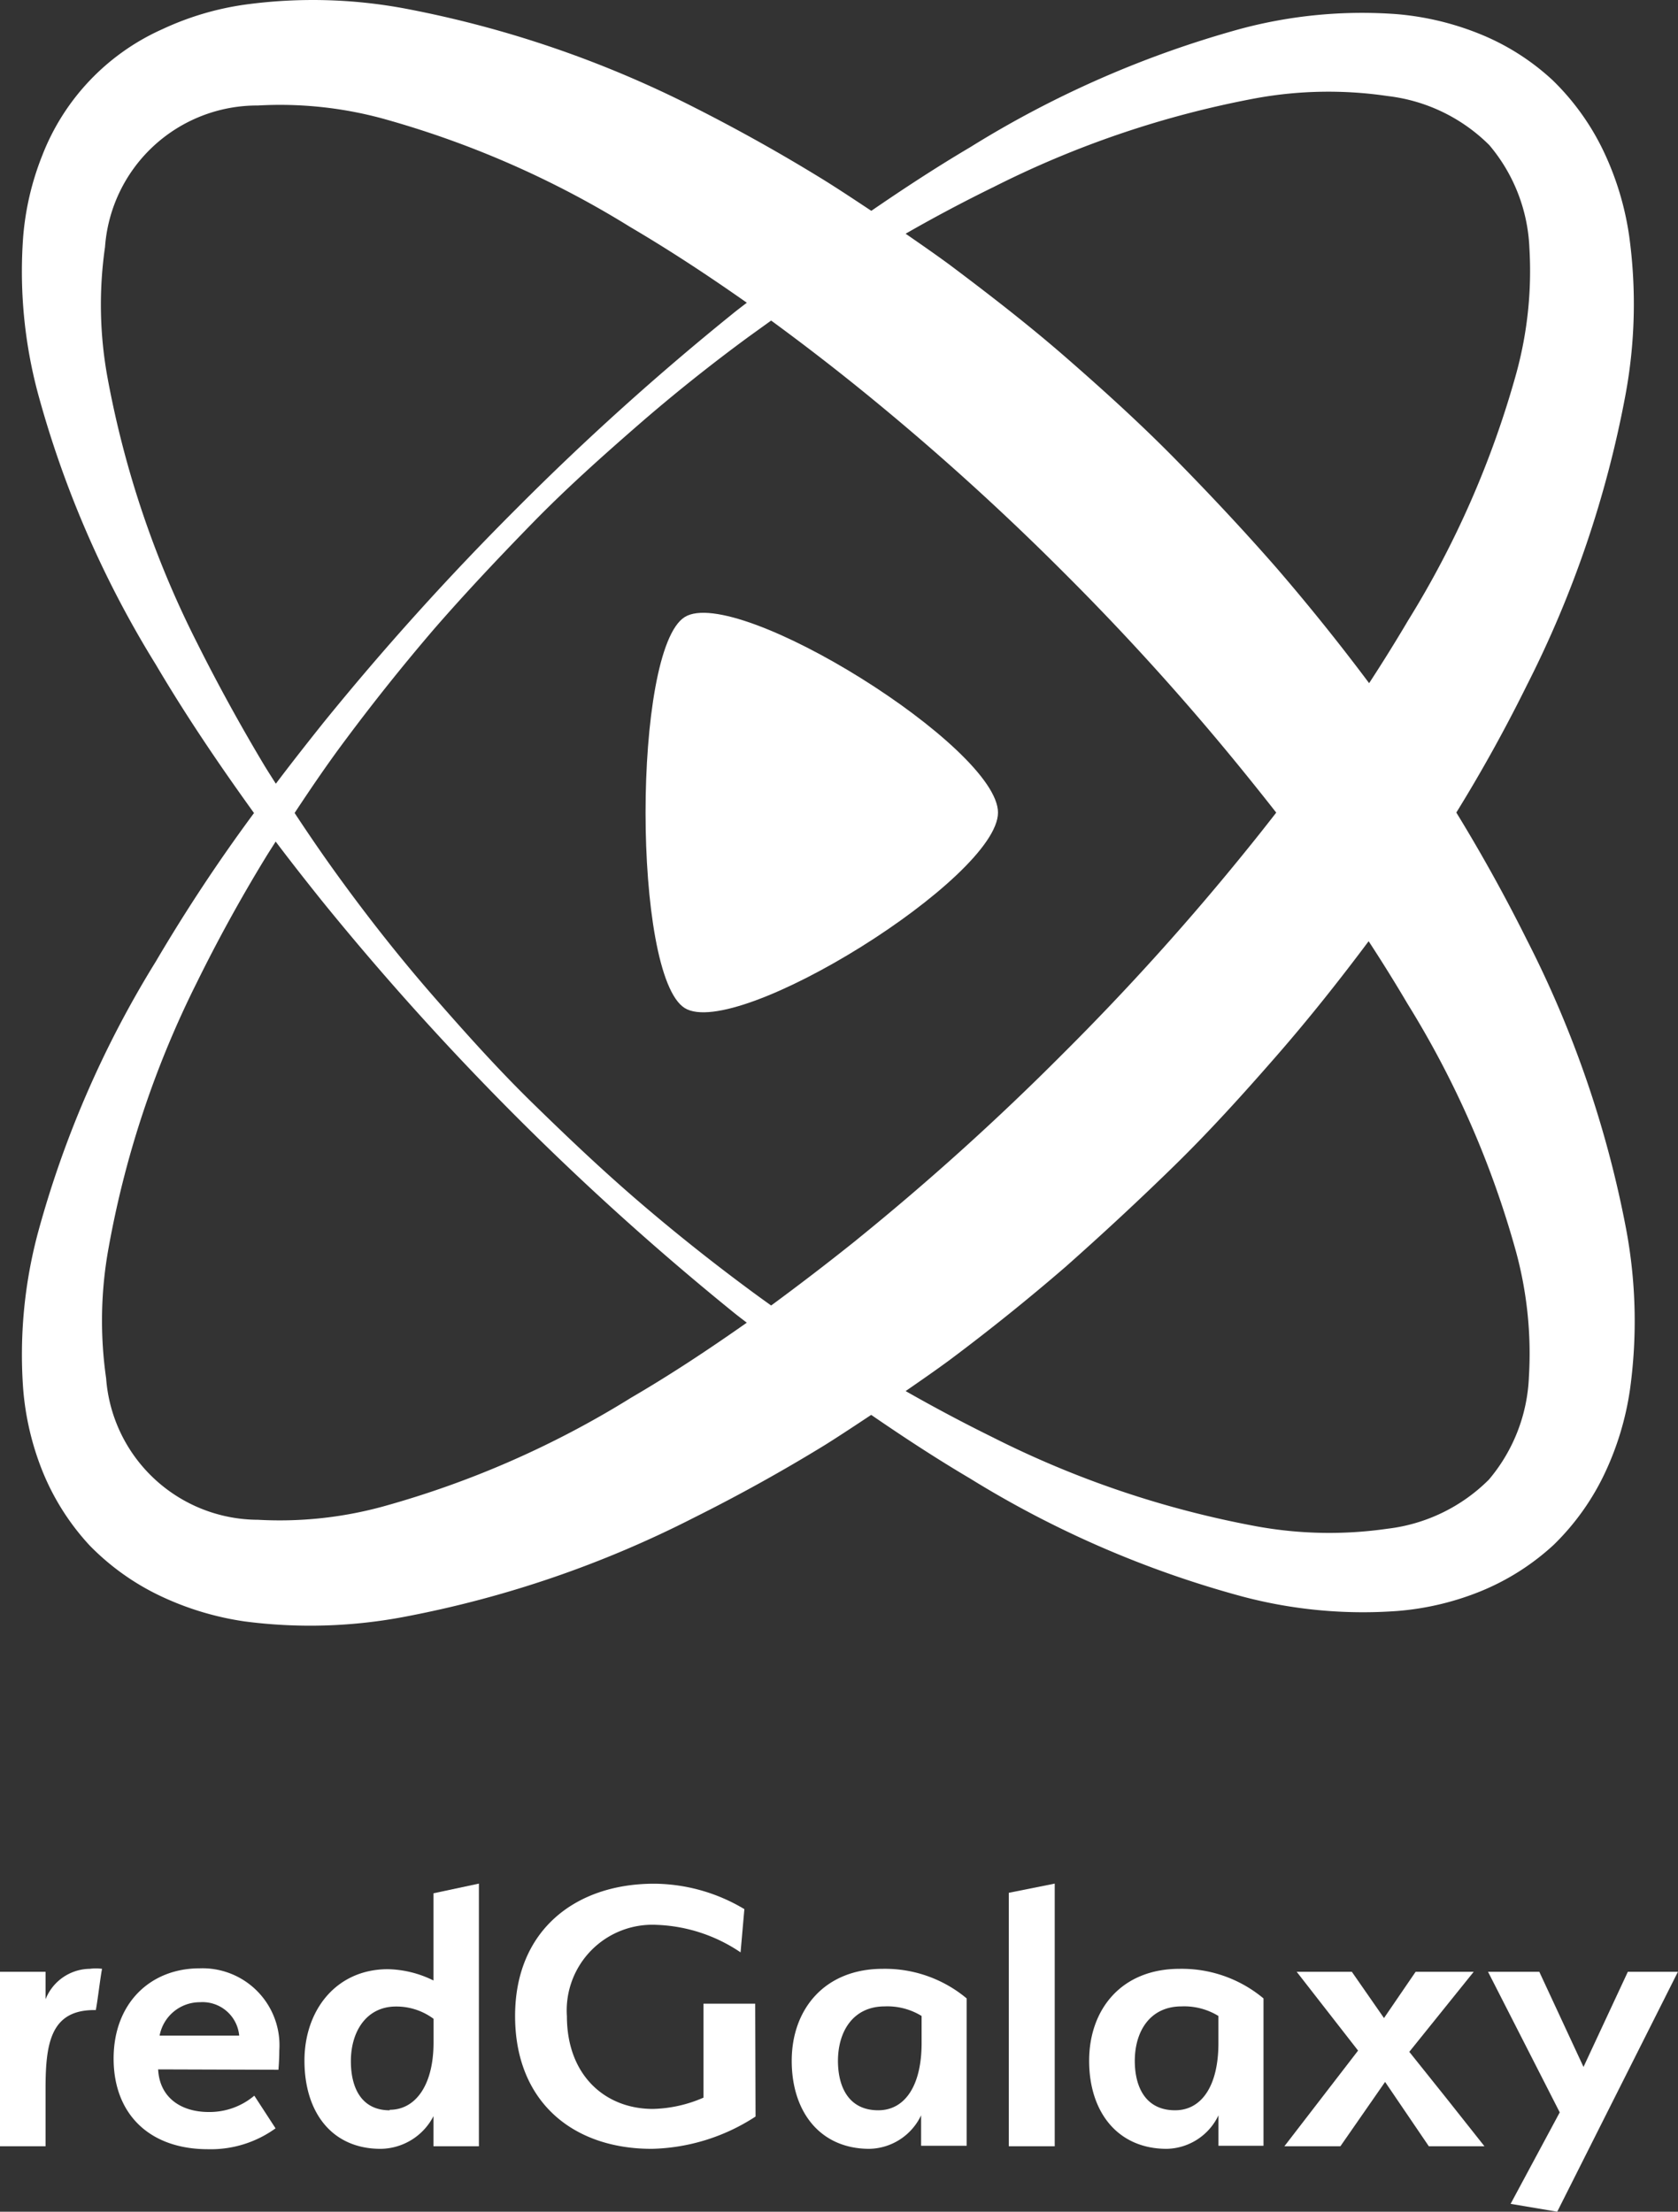 <svg xmlns="http://www.w3.org/2000/svg" width="116.633" height="153.749" viewBox="0 0 116.633 153.749"><rect x="0" y="0" width="116.633" height="153.749" fill="#333333" stroke="none"/><defs><style>.a{fill:#fff;}</style></defs><g transform="translate(-132.608 -1775.913)"><path class="a" d="M135.775,1921.074v4.038h-3.167v-12.13h3.167v1.912a3.347,3.347,0,0,1,3.073-2.117,3.216,3.216,0,0,1,.854,0c-.12.581-.316,2.3-.436,2.868C136.176,1915.594,135.775,1917.856,135.775,1921.074Z"/><path class="a" d="M143.6,1919.768c.1,1.972,1.6,2.963,3.517,2.963a4.818,4.818,0,0,0,3.167-1.136l1.477,2.271a7.686,7.686,0,0,1-4.7,1.451c-4.063,0-6.556-2.441-6.556-6.3s2.561-6.274,5.976-6.274a5.352,5.352,0,0,1,5.549,5.148,5.444,5.444,0,0,1-.009.571c0,.641-.06,1.332-.06,1.332Zm.119-2.347h5.515a2.561,2.561,0,0,0-2.732-2.322,2.843,2.843,0,0,0-2.8,2.322Z"/><path class="a" d="M153.77,1919.162c0-3.517,2.211-6.359,5.8-6.359a7.44,7.44,0,0,1,3.167.785v-6.061l3.158-.674v18.259h-3.158v-2.091a4.183,4.183,0,0,1-3.671,2.27C155.656,1925.291,153.77,1922.731,153.77,1919.162Zm5.924,3.415c1.793,0,3.048-1.707,3.048-4.67v-1.656a4.332,4.332,0,0,0-2.612-.853c-2.032,0-3.133,1.707-3.133,3.8,0,1.913.776,3.415,2.7,3.415Z"/><path class="a" d="M185.124,1923.046a13.721,13.721,0,0,1-7.222,2.245c-5.489,0-9.492-3.286-9.492-9.236s4.183-9.194,9.663-9.194a12.336,12.336,0,0,1,6.274,1.767l-.264,3.005a11.1,11.1,0,0,0-5.831-1.912,5.954,5.954,0,0,0-6.24,6.351c0,4.123,2.672,6.445,5.976,6.445a9.255,9.255,0,0,0,3.517-.785V1915.2H185.1Z"/><path class="a" d="M193.968,1912.777a8.853,8.853,0,0,1,5.83,2.057v10.244h-3.167v-2.117a4.07,4.07,0,0,1-3.593,2.33c-3.415,0-5.4-2.56-5.4-6.12S189.9,1912.777,193.968,1912.777Zm-.316,9.834c1.853,0,3.014-1.707,3.014-4.669v-1.887a4.547,4.547,0,0,0-2.561-.666c-2.177,0-3.253,1.708-3.253,3.8C190.861,1921.109,191.68,1922.611,193.652,1922.611Z"/><path class="a" d="M202.726,1925.112v-17.619l3.193-.64v18.259Z"/><path class="a" d="M214.6,1912.777a8.855,8.855,0,0,1,5.83,2.057v10.244H217.3v-2.117a4.071,4.071,0,0,1-3.594,2.33c-3.414,0-5.395-2.56-5.395-6.12S210.537,1912.777,214.6,1912.777Zm-.316,9.834c1.852,0,3.013-1.707,3.013-4.669v-1.887a4.545,4.545,0,0,0-2.561-.666c-2.177,0-3.252,1.708-3.252,3.8C211.493,1921.109,212.313,1922.611,214.285,1922.611Z"/><path class="a" d="M230.564,1918.548c1.477,1.835,3.739,4.678,5.224,6.564h-3.867l-3.039-4.473-3.107,4.473h-3.893l5.122-6.65-4.268-5.48h3.833l2.236,3.218,2.2-3.218h4.037Z"/><path class="a" d="M237.606,1929.116l3.415-6.36-4.985-9.774H239.6l3.073,6.616,3.082-6.616h3.482l-8.391,16.68Z"/><path class="a" d="M238.742,1841.259q-2.262-4.542-4.909-8.861,2.639-4.269,4.909-8.861a74.707,74.707,0,0,0,6.829-20.069,34.633,34.633,0,0,0,.273-11.174,20.5,20.5,0,0,0-1.707-5.72,17.219,17.219,0,0,0-3.594-5.07,16.54,16.54,0,0,0-5.2-3.278,19.777,19.777,0,0,0-5.677-1.332,32.677,32.677,0,0,0-10.8,1.016,71.39,71.39,0,0,0-18.823,8.237c-2.356,1.392-4.635,2.886-6.872,4.422-1.058-.7-2.108-1.4-3.184-2.074q-4.431-2.741-9.134-5.122a75.111,75.111,0,0,0-20.078-6.863,34.838,34.838,0,0,0-11.157-.273,20.2,20.2,0,0,0-5.728,1.707,15.9,15.9,0,0,0-8.348,8.784,19.494,19.494,0,0,0-1.324,5.651,32.771,32.771,0,0,0,1.016,10.841,71.332,71.332,0,0,0,8.2,18.883c2.108,3.577,4.43,7,6.829,10.329a117.231,117.231,0,0,0-6.829,10.329,71.412,71.412,0,0,0-8.2,18.891,32.787,32.787,0,0,0-1.016,10.807,19.527,19.527,0,0,0,1.324,5.677,16.929,16.929,0,0,0,3.286,5.2,17.137,17.137,0,0,0,5.062,3.585,20.5,20.5,0,0,0,5.728,1.707,35.1,35.1,0,0,0,11.157-.332,74.789,74.789,0,0,0,20.069-6.881q4.7-2.347,9.134-5.07c1.076-.675,2.126-1.375,3.185-2.075,2.236,1.537,4.515,3.031,6.871,4.422a71.345,71.345,0,0,0,18.892,8.195,32.7,32.7,0,0,0,10.8,1.016,19.49,19.49,0,0,0,5.677-1.323,16.87,16.87,0,0,0,5.2-3.278,17.219,17.219,0,0,0,3.593-5.071,20.478,20.478,0,0,0,1.708-5.728,34.661,34.661,0,0,0-.273-11.174A74.806,74.806,0,0,0,238.742,1841.259Zm-37.159-52.3a68,68,0,0,1,18.353-6.223,28.167,28.167,0,0,1,9.134-.145,11.956,11.956,0,0,1,7.059,3.414,11.824,11.824,0,0,1,2.783,7.145,26.9,26.9,0,0,1-.913,8.725,66.149,66.149,0,0,1-7.521,17.175q-1.3,2.2-2.706,4.354-3.072-4.107-6.419-7.991c-2.271-2.6-4.635-5.121-7.051-7.58s-4.977-4.78-7.581-7.051-5.343-4.388-8.118-6.471c-1-.734-2.023-1.442-3.047-2.151C197.536,1791.022,199.551,1789.955,201.583,1788.956Zm-9.459,73.166q-2.91,2.33-5.916,4.541c-.512-.367-1.024-.734-1.528-1.11-2.663-1.971-5.267-4.046-7.785-6.214s-4.925-4.456-7.3-6.778-4.6-4.806-6.786-7.307-4.268-5.122-6.215-7.777c-1.22-1.656-2.381-3.338-3.508-5.053,1.127-1.708,2.288-3.415,3.508-5.046q2.972-3.995,6.215-7.776c2.185-2.51,4.465-4.926,6.786-7.307s4.8-4.6,7.3-6.778,5.122-4.269,7.785-6.223l1.528-1.1q3.006,2.2,5.916,4.542a180.264,180.264,0,0,1,14.358,12.907,177.3,177.3,0,0,1,12.933,14.367c.64.794,1.272,1.587,1.9,2.39-.623.8-1.255,1.605-1.9,2.4a177.43,177.43,0,0,1-12.933,14.366A180.349,180.349,0,0,1,192.124,1862.122Zm-41.086-32.908q-2.561-4.269-4.763-8.673a68.018,68.018,0,0,1-6.189-18.354,28.151,28.151,0,0,1-.179-9.1,10.6,10.6,0,0,1,10.628-9.843,27.19,27.19,0,0,1,8.69.913,66.13,66.13,0,0,1,17.166,7.521c2.775,1.631,5.481,3.415,8.127,5.276-.341.264-.683.52-1.016.793a186.847,186.847,0,0,0-14.956,13.48,191.218,191.218,0,0,0-13.479,14.947c-1.109,1.391-2.211,2.791-3.286,4.217C151.533,1830,151.277,1829.606,151.038,1829.214Zm25.353,43.911a66.031,66.031,0,0,1-17.166,7.512,27.189,27.189,0,0,1-8.69.922,10.617,10.617,0,0,1-10.551-9.842,28.158,28.158,0,0,1,.179-9.1,67.991,67.991,0,0,1,6.1-18.353q2.178-4.431,4.764-8.673c.239-.393.495-.786.742-1.178,1.076,1.425,2.177,2.825,3.287,4.208a194.177,194.177,0,0,0,28.443,28.443c.333.274.675.53,1.016.794C181.872,1869.719,179.166,1871.512,176.391,1873.125Zm62.487-1.494a11.781,11.781,0,0,1-2.783,7.137,11.944,11.944,0,0,1-7.059,3.414,28.155,28.155,0,0,1-9.1-.17,68.033,68.033,0,0,1-18.354-6.2c-2.031-1-4.046-2.074-6.026-3.2,1.024-.708,2.049-1.417,3.047-2.151q4.166-3.116,8.084-6.5c2.561-2.271,5.122-4.644,7.581-7.051s4.78-4.977,7.051-7.581,4.37-5.25,6.419-7.99q1.408,2.151,2.706,4.354a66.093,66.093,0,0,1,7.521,17.166A26.988,26.988,0,0,1,238.878,1871.631Z"/><path class="a" d="M180.2,1818.808c-3.628,2.271-3.628,24.918,0,27.18s21.776-9.057,21.776-13.59S183.827,1816.546,180.2,1818.808Z"/></g></svg>